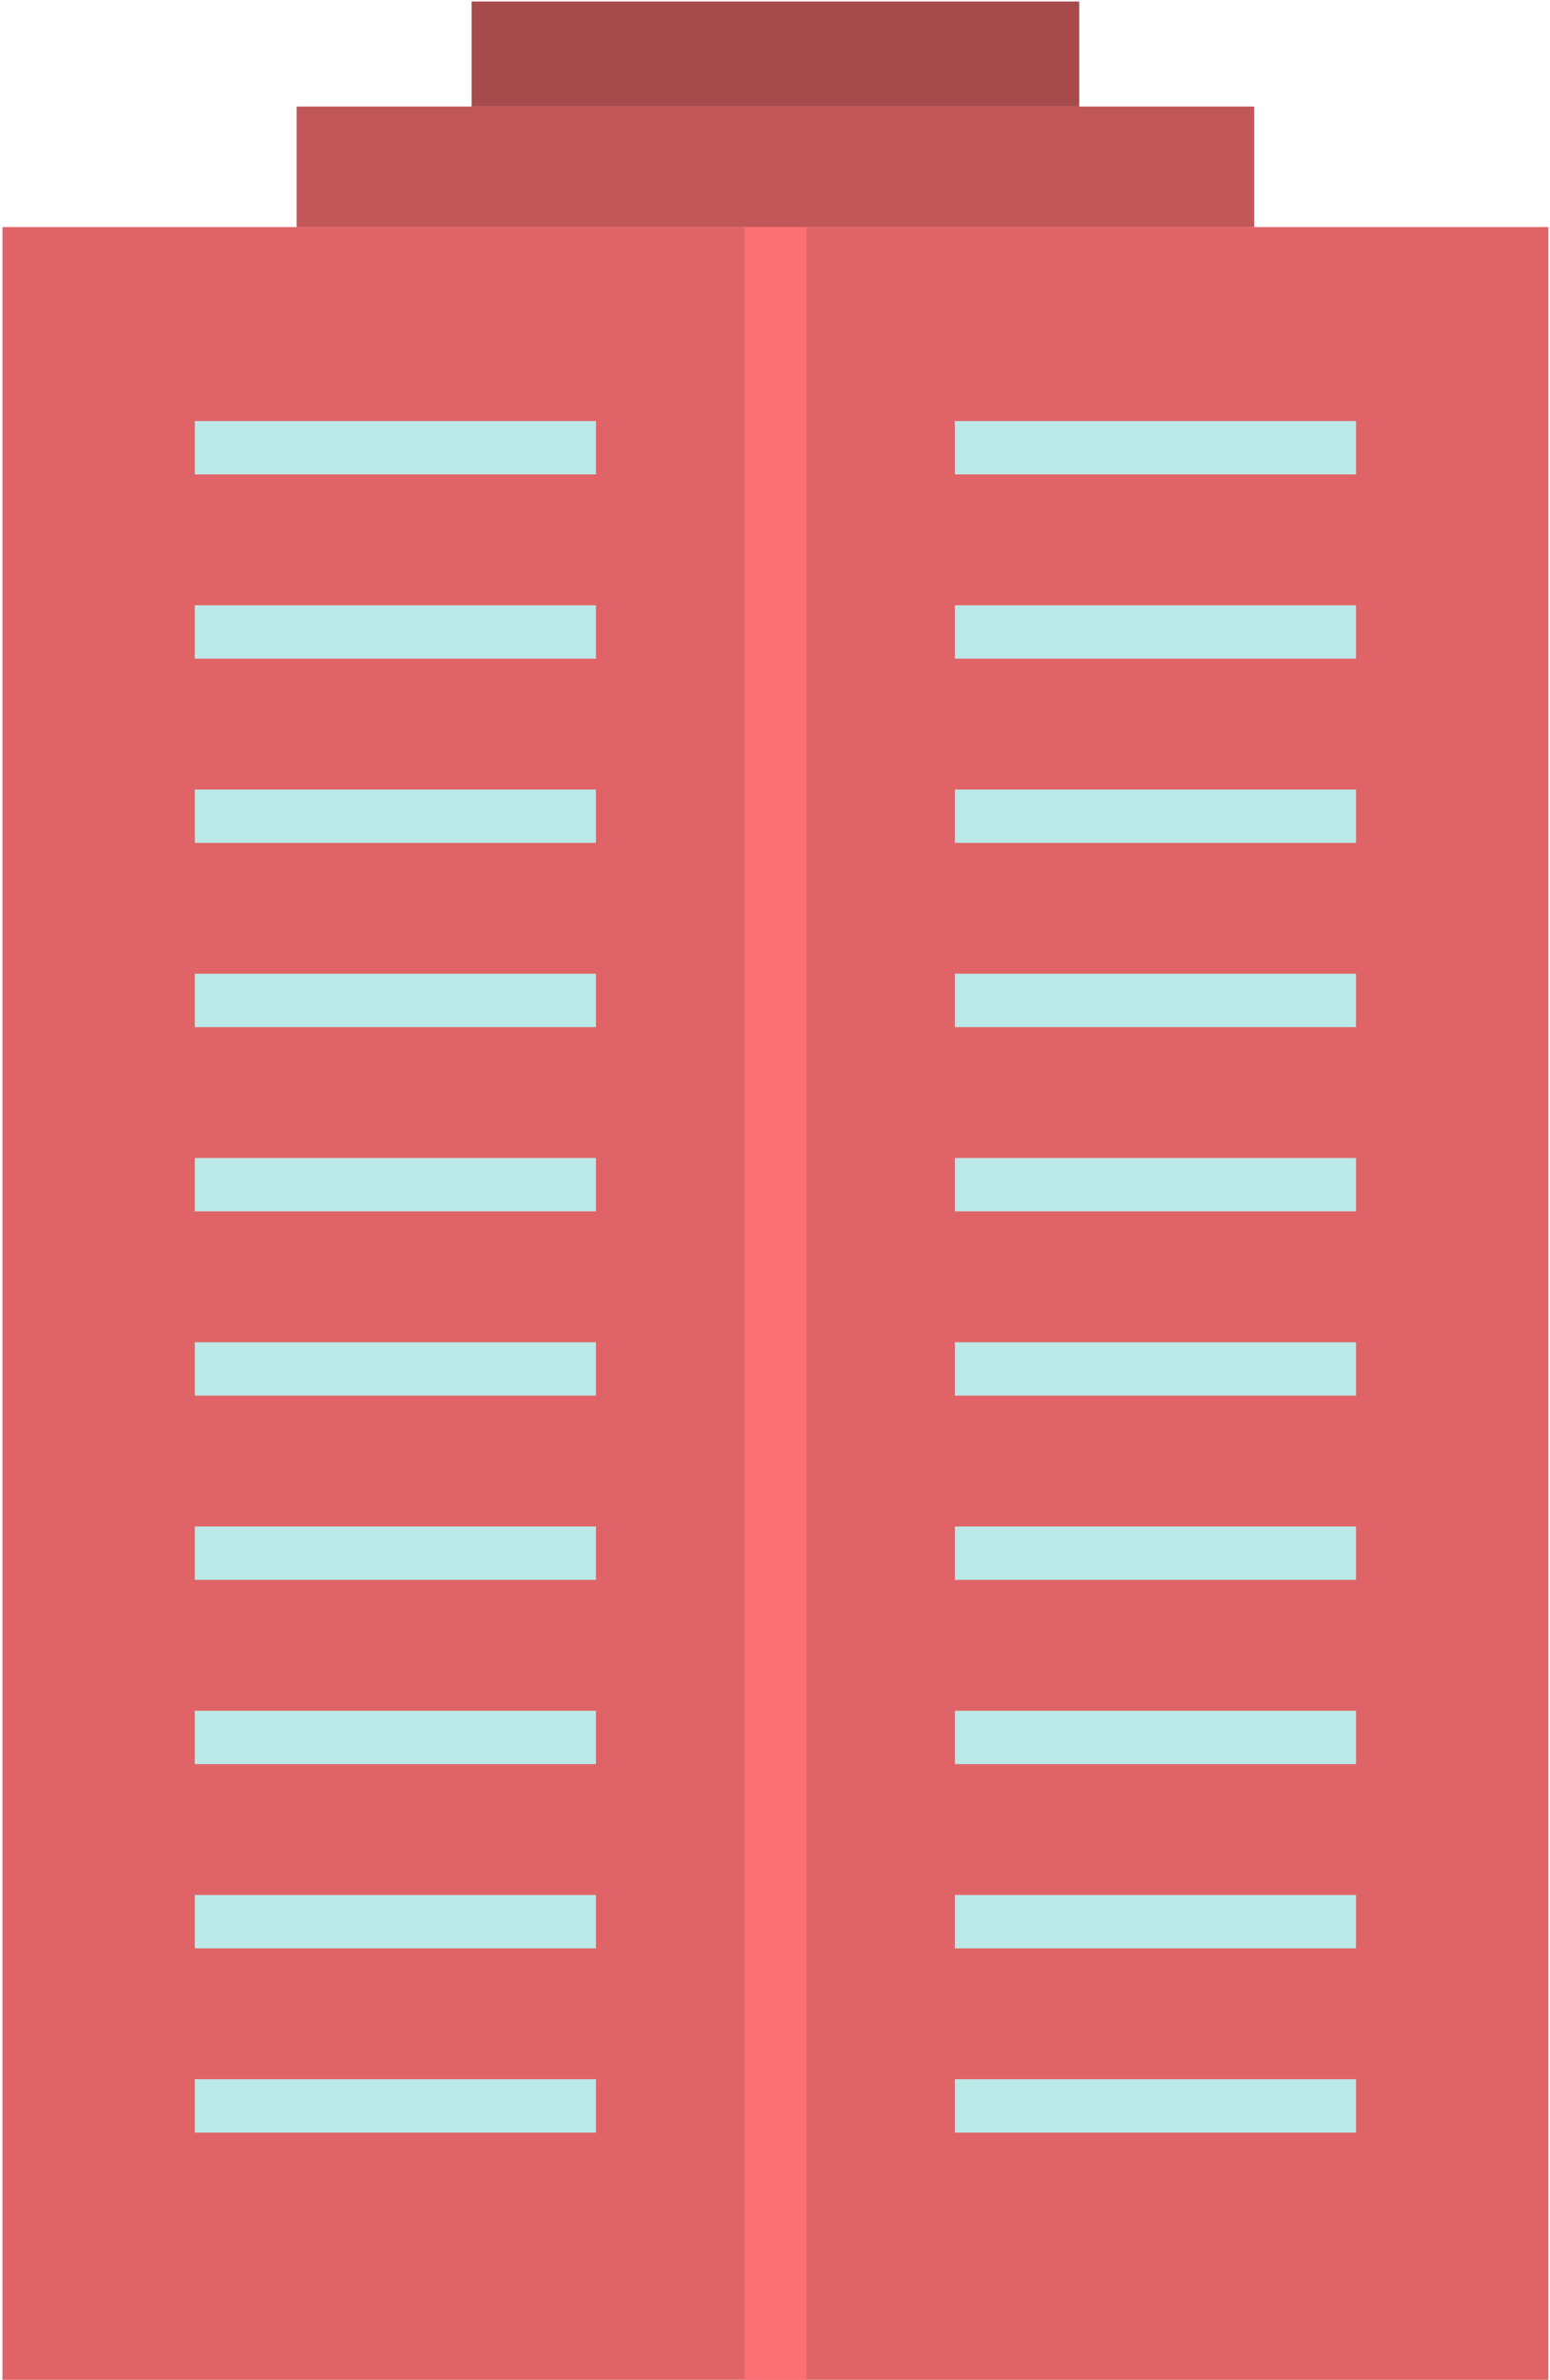 <svg width="613" height="941" viewBox="0 0 613 941" fill="none" xmlns="http://www.w3.org/2000/svg">
<path d="M0.965 941H612.369V89.795H0.965V941Z" fill="#E06467"/>
<path d="M117.313 42.135H496.018V89.795H117.313V42.135Z" fill="#C25759"/>
<path d="M186.514 42.135H426.818V0.604H186.514V42.135Z" fill="#A64A4C"/>
<path d="M294.412 941H318.922V89.795H294.412V941Z" fill="#FA7073"/>
<path d="M235.688 187.587H77.049V166.48H235.688V187.587Z" fill="#BBE9E7"/>
<path d="M235.688 260.437H77.049V239.332H235.688V260.437Z" fill="#BBE9E7"/>
<path d="M235.688 333.289H77.049V312.183H235.688V333.289Z" fill="#BBE9E7"/>
<path d="M235.688 406.14H77.049V385.033H235.688V406.14Z" fill="#BBE9E7"/>
<path d="M235.688 478.991H77.049V457.885H235.688V478.991Z" fill="#BBE9E7"/>
<path d="M235.688 551.843H77.049V530.736H235.688V551.843Z" fill="#BBE9E7"/>
<path d="M235.688 624.693H77.049V603.588H235.688V624.693Z" fill="#BBE9E7"/>
<path d="M235.688 697.544H77.049V676.437H235.688V697.544Z" fill="#BBE9E7"/>
<path d="M235.688 770.396H77.049V749.289H235.688V770.396Z" fill="#BBE9E7"/>
<path d="M235.688 843.247H77.049V822.141H235.688V843.247Z" fill="#BBE9E7"/>
<path d="M536.284 187.587H377.645V166.48H536.284V187.587Z" fill="#BBE9E7"/>
<path d="M536.284 260.437H377.645V239.332H536.284V260.437Z" fill="#BBE9E7"/>
<path d="M536.284 333.289H377.645V312.183H536.284V333.289Z" fill="#BBE9E7"/>
<path d="M536.284 406.14H377.645V385.033H536.284V406.14Z" fill="#BBE9E7"/>
<path d="M536.284 478.991H377.645V457.885H536.284V478.991Z" fill="#BBE9E7"/>
<path d="M536.284 551.843H377.645V530.736H536.284V551.843Z" fill="#BBE9E7"/>
<path d="M536.284 624.693H377.645V603.588H536.284V624.693Z" fill="#BBE9E7"/>
<path d="M536.284 697.544H377.645V676.437H536.284V697.544Z" fill="#BBE9E7"/>
<path d="M536.284 770.396H377.645V749.289H536.284V770.396Z" fill="#BBE9E7"/>
<path d="M536.284 843.247H377.645V822.141H536.284V843.247Z" fill="#BBE9E7"/>
</svg>
